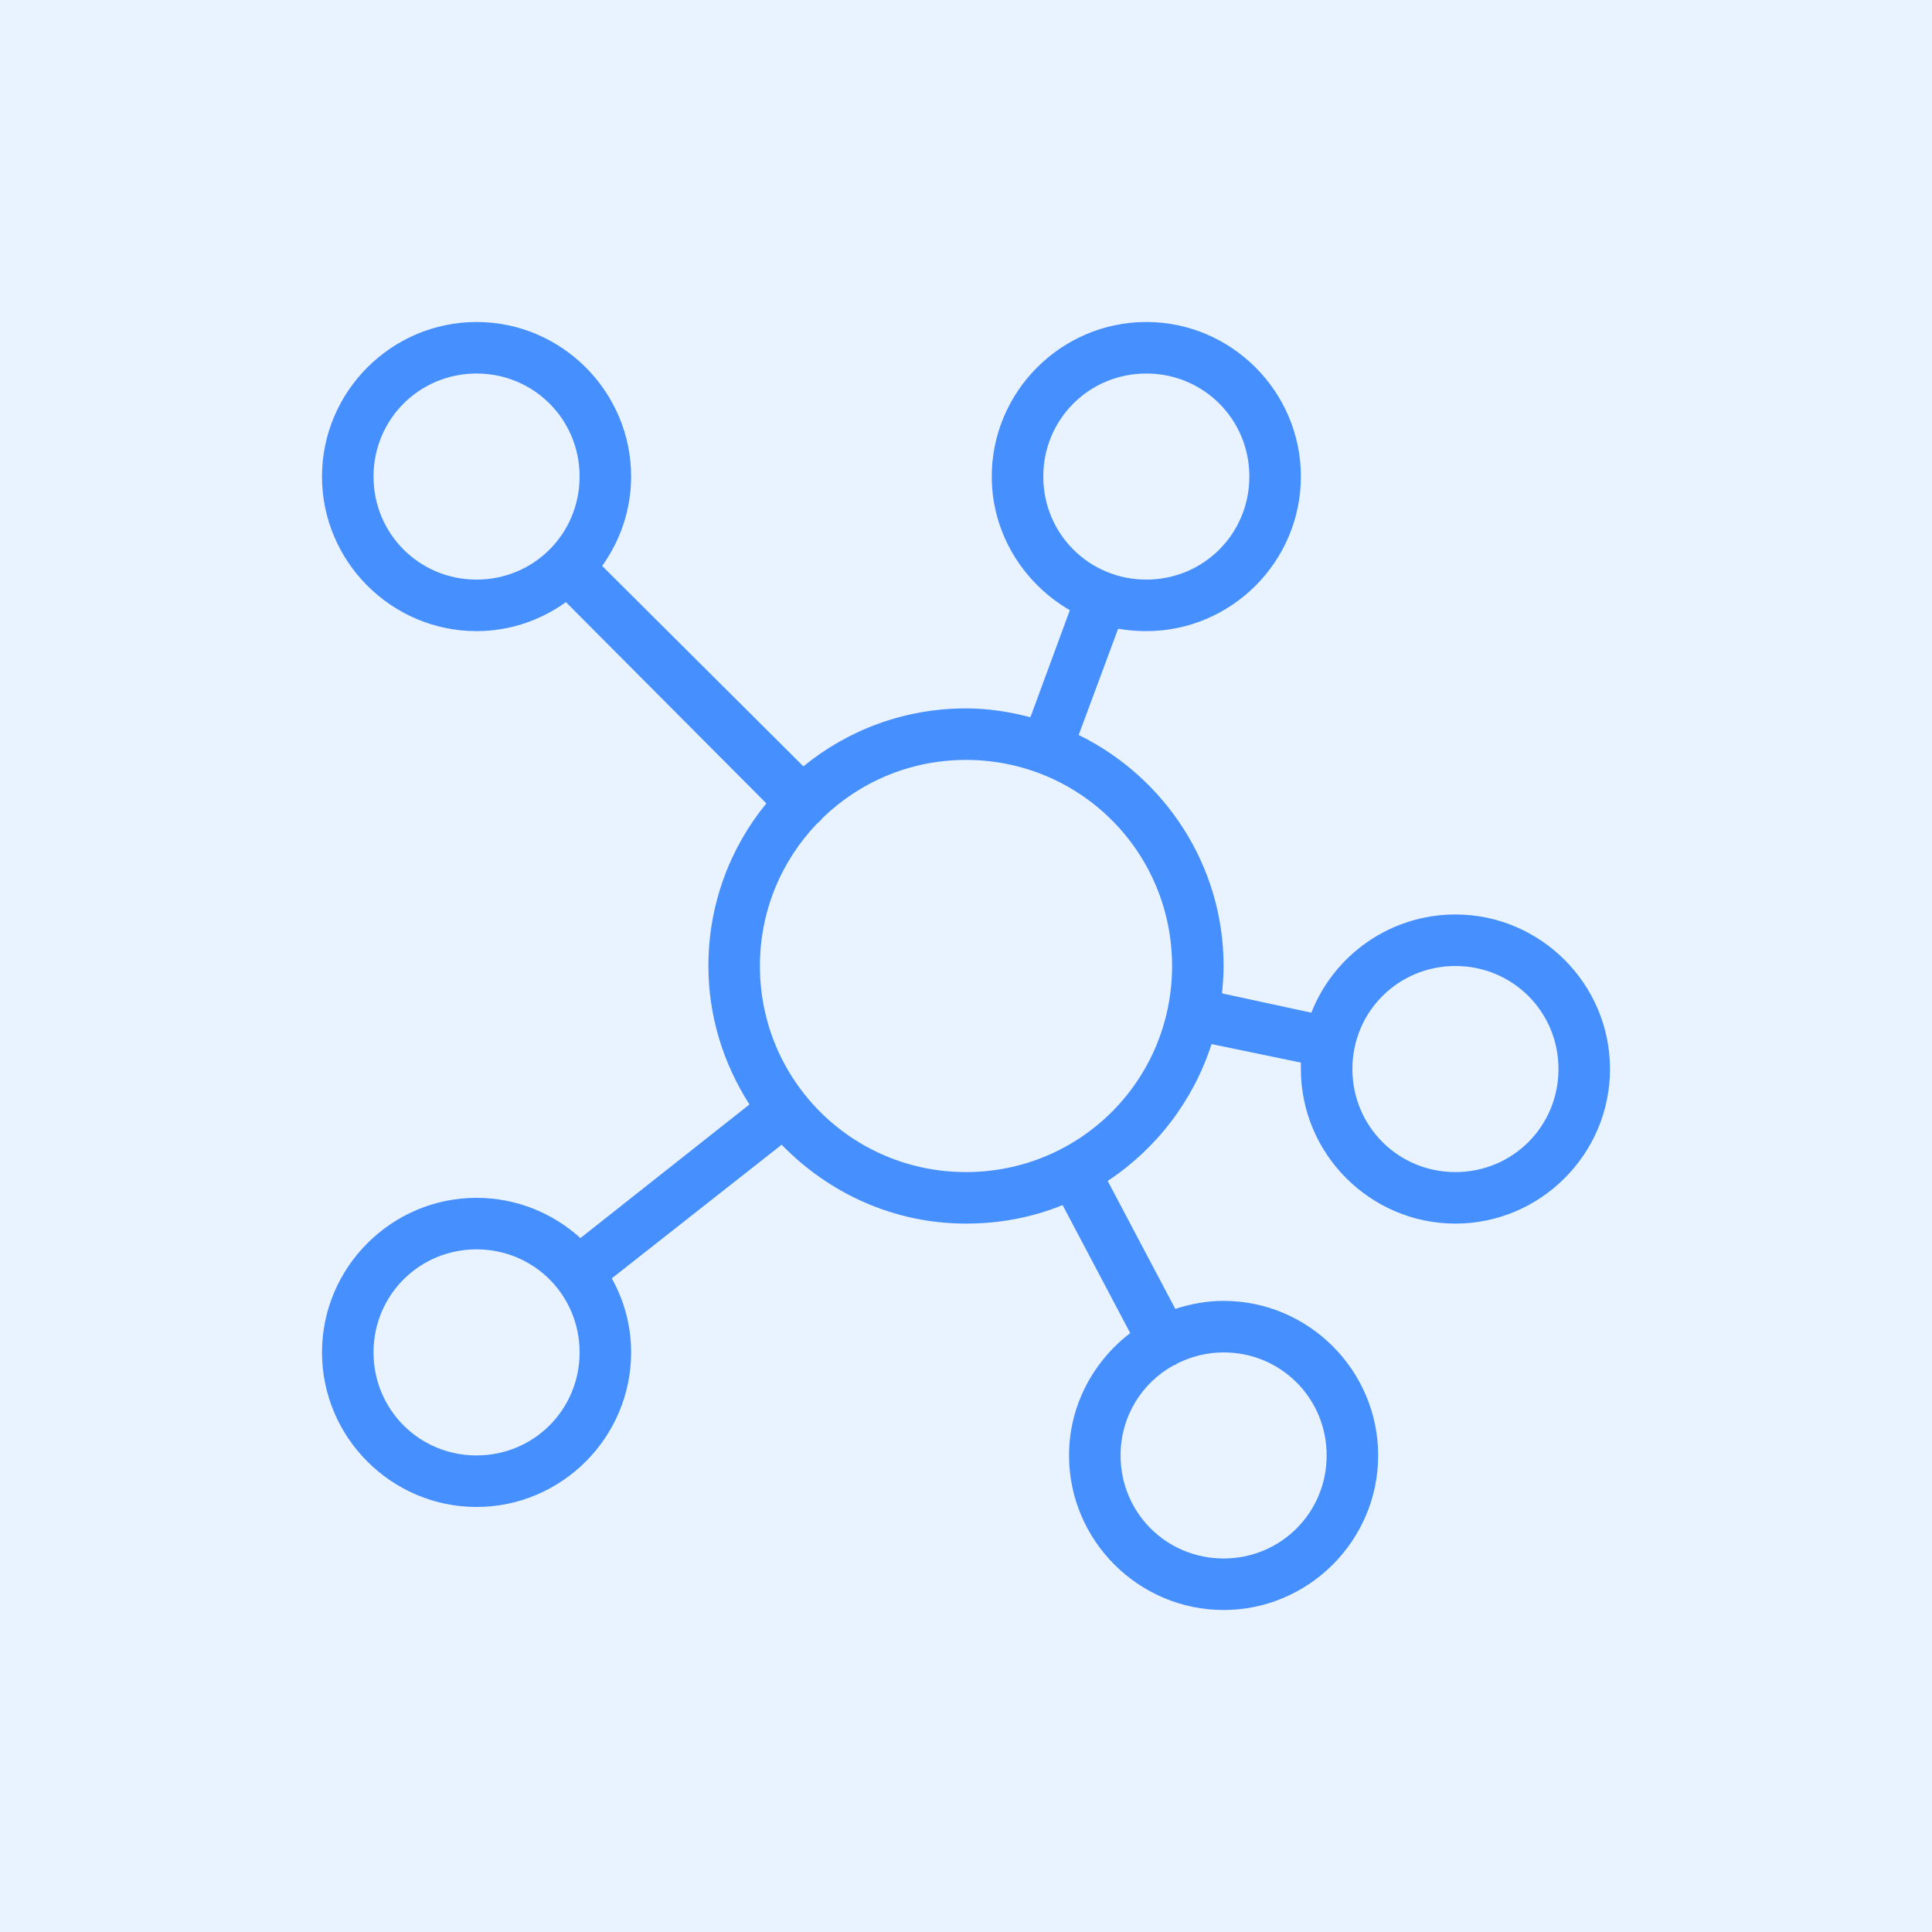 <svg width="72" height="72" viewBox="0 0 72 72" fill="none" xmlns="http://www.w3.org/2000/svg">
<path d="M72 0H0V72H72V0Z" fill="#E9F2FF"/>
<path d="M17.76 12C14.591 12 12 14.591 12 17.76C12 20.929 14.591 23.52 17.76 23.52C19.001 23.52 20.149 23.115 21.09 22.44L28.56 29.94C27.206 31.594 26.4 33.701 26.4 36C26.4 37.901 26.974 39.667 27.93 41.16L21.63 46.14C20.606 45.21 19.245 44.64 17.76 44.64C14.591 44.64 12 47.231 12 50.4C12 53.569 14.591 56.16 17.76 56.16C20.929 56.16 23.52 53.569 23.52 50.4C23.52 49.395 23.258 48.465 22.8 47.64L29.13 42.66C30.878 44.46 33.3 45.6 36 45.6C37.275 45.6 38.486 45.364 39.6 44.91L42.12 49.68C40.744 50.734 39.84 52.38 39.84 54.24C39.84 57.409 42.431 60 45.6 60C48.769 60 51.36 57.409 51.36 54.24C51.36 51.071 48.769 48.48 45.6 48.48C44.974 48.48 44.366 48.593 43.8 48.78L41.28 44.01C43.091 42.814 44.475 41.017 45.15 38.91L48.48 39.6C48.476 39.679 48.48 39.761 48.48 39.84C48.48 43.009 51.071 45.6 54.24 45.6C57.409 45.6 60 43.009 60 39.84C60 36.671 57.409 34.08 54.24 34.08C51.806 34.08 49.71 35.595 48.87 37.74L45.54 37.02C45.574 36.686 45.6 36.341 45.6 36C45.6 32.224 43.384 28.954 40.2 27.39L41.67 23.43C42.008 23.49 42.367 23.52 42.72 23.52C45.889 23.52 48.48 20.929 48.48 17.76C48.48 14.591 45.889 12 42.72 12C39.551 12 36.96 14.591 36.96 17.76C36.96 19.886 38.145 21.742 39.87 22.74L38.4 26.73C37.627 26.527 36.833 26.4 36 26.4C33.701 26.4 31.594 27.206 29.94 28.56L22.44 21.09C23.115 20.149 23.52 19.001 23.52 17.76C23.52 14.591 20.929 12 17.76 12ZM17.76 13.92C19.894 13.92 21.6 15.626 21.6 17.76C21.6 19.894 19.894 21.6 17.76 21.6C15.626 21.6 13.92 19.894 13.92 17.76C13.92 15.626 15.626 13.92 17.76 13.92ZM42.72 13.92C44.854 13.92 46.56 15.626 46.56 17.76C46.56 19.894 44.854 21.6 42.72 21.6C40.586 21.6 38.88 19.894 38.88 17.76C38.88 15.626 40.586 13.92 42.72 13.92ZM36 28.32C40.256 28.32 43.68 31.751 43.68 36C43.68 40.256 40.256 43.68 36 43.68C31.747 43.68 28.32 40.256 28.32 36C28.32 33.934 29.13 32.07 30.45 30.69C30.529 30.63 30.6 30.559 30.66 30.48C32.04 29.145 33.919 28.32 36 28.32ZM54.24 36C56.374 36 58.08 37.706 58.08 39.84C58.08 41.974 56.374 43.68 54.24 43.68C52.106 43.68 50.4 41.974 50.4 39.84C50.4 37.706 52.106 36 54.24 36ZM17.76 46.56C19.894 46.56 21.6 48.266 21.6 50.4C21.6 52.534 19.894 54.24 17.76 54.24C15.626 54.24 13.92 52.534 13.92 50.4C13.92 48.266 15.626 46.56 17.76 46.56ZM45.6 50.4C47.734 50.4 49.44 52.106 49.44 54.24C49.44 56.374 47.734 58.08 45.6 58.08C43.466 58.08 41.76 56.374 41.76 54.24C41.76 52.785 42.555 51.532 43.74 50.88C43.77 50.873 43.8 50.861 43.83 50.85C43.841 50.843 43.849 50.828 43.86 50.82C43.879 50.812 43.901 50.801 43.92 50.79C44.426 50.546 44.996 50.4 45.6 50.4Z" fill="#458FFF"/>
</svg>
